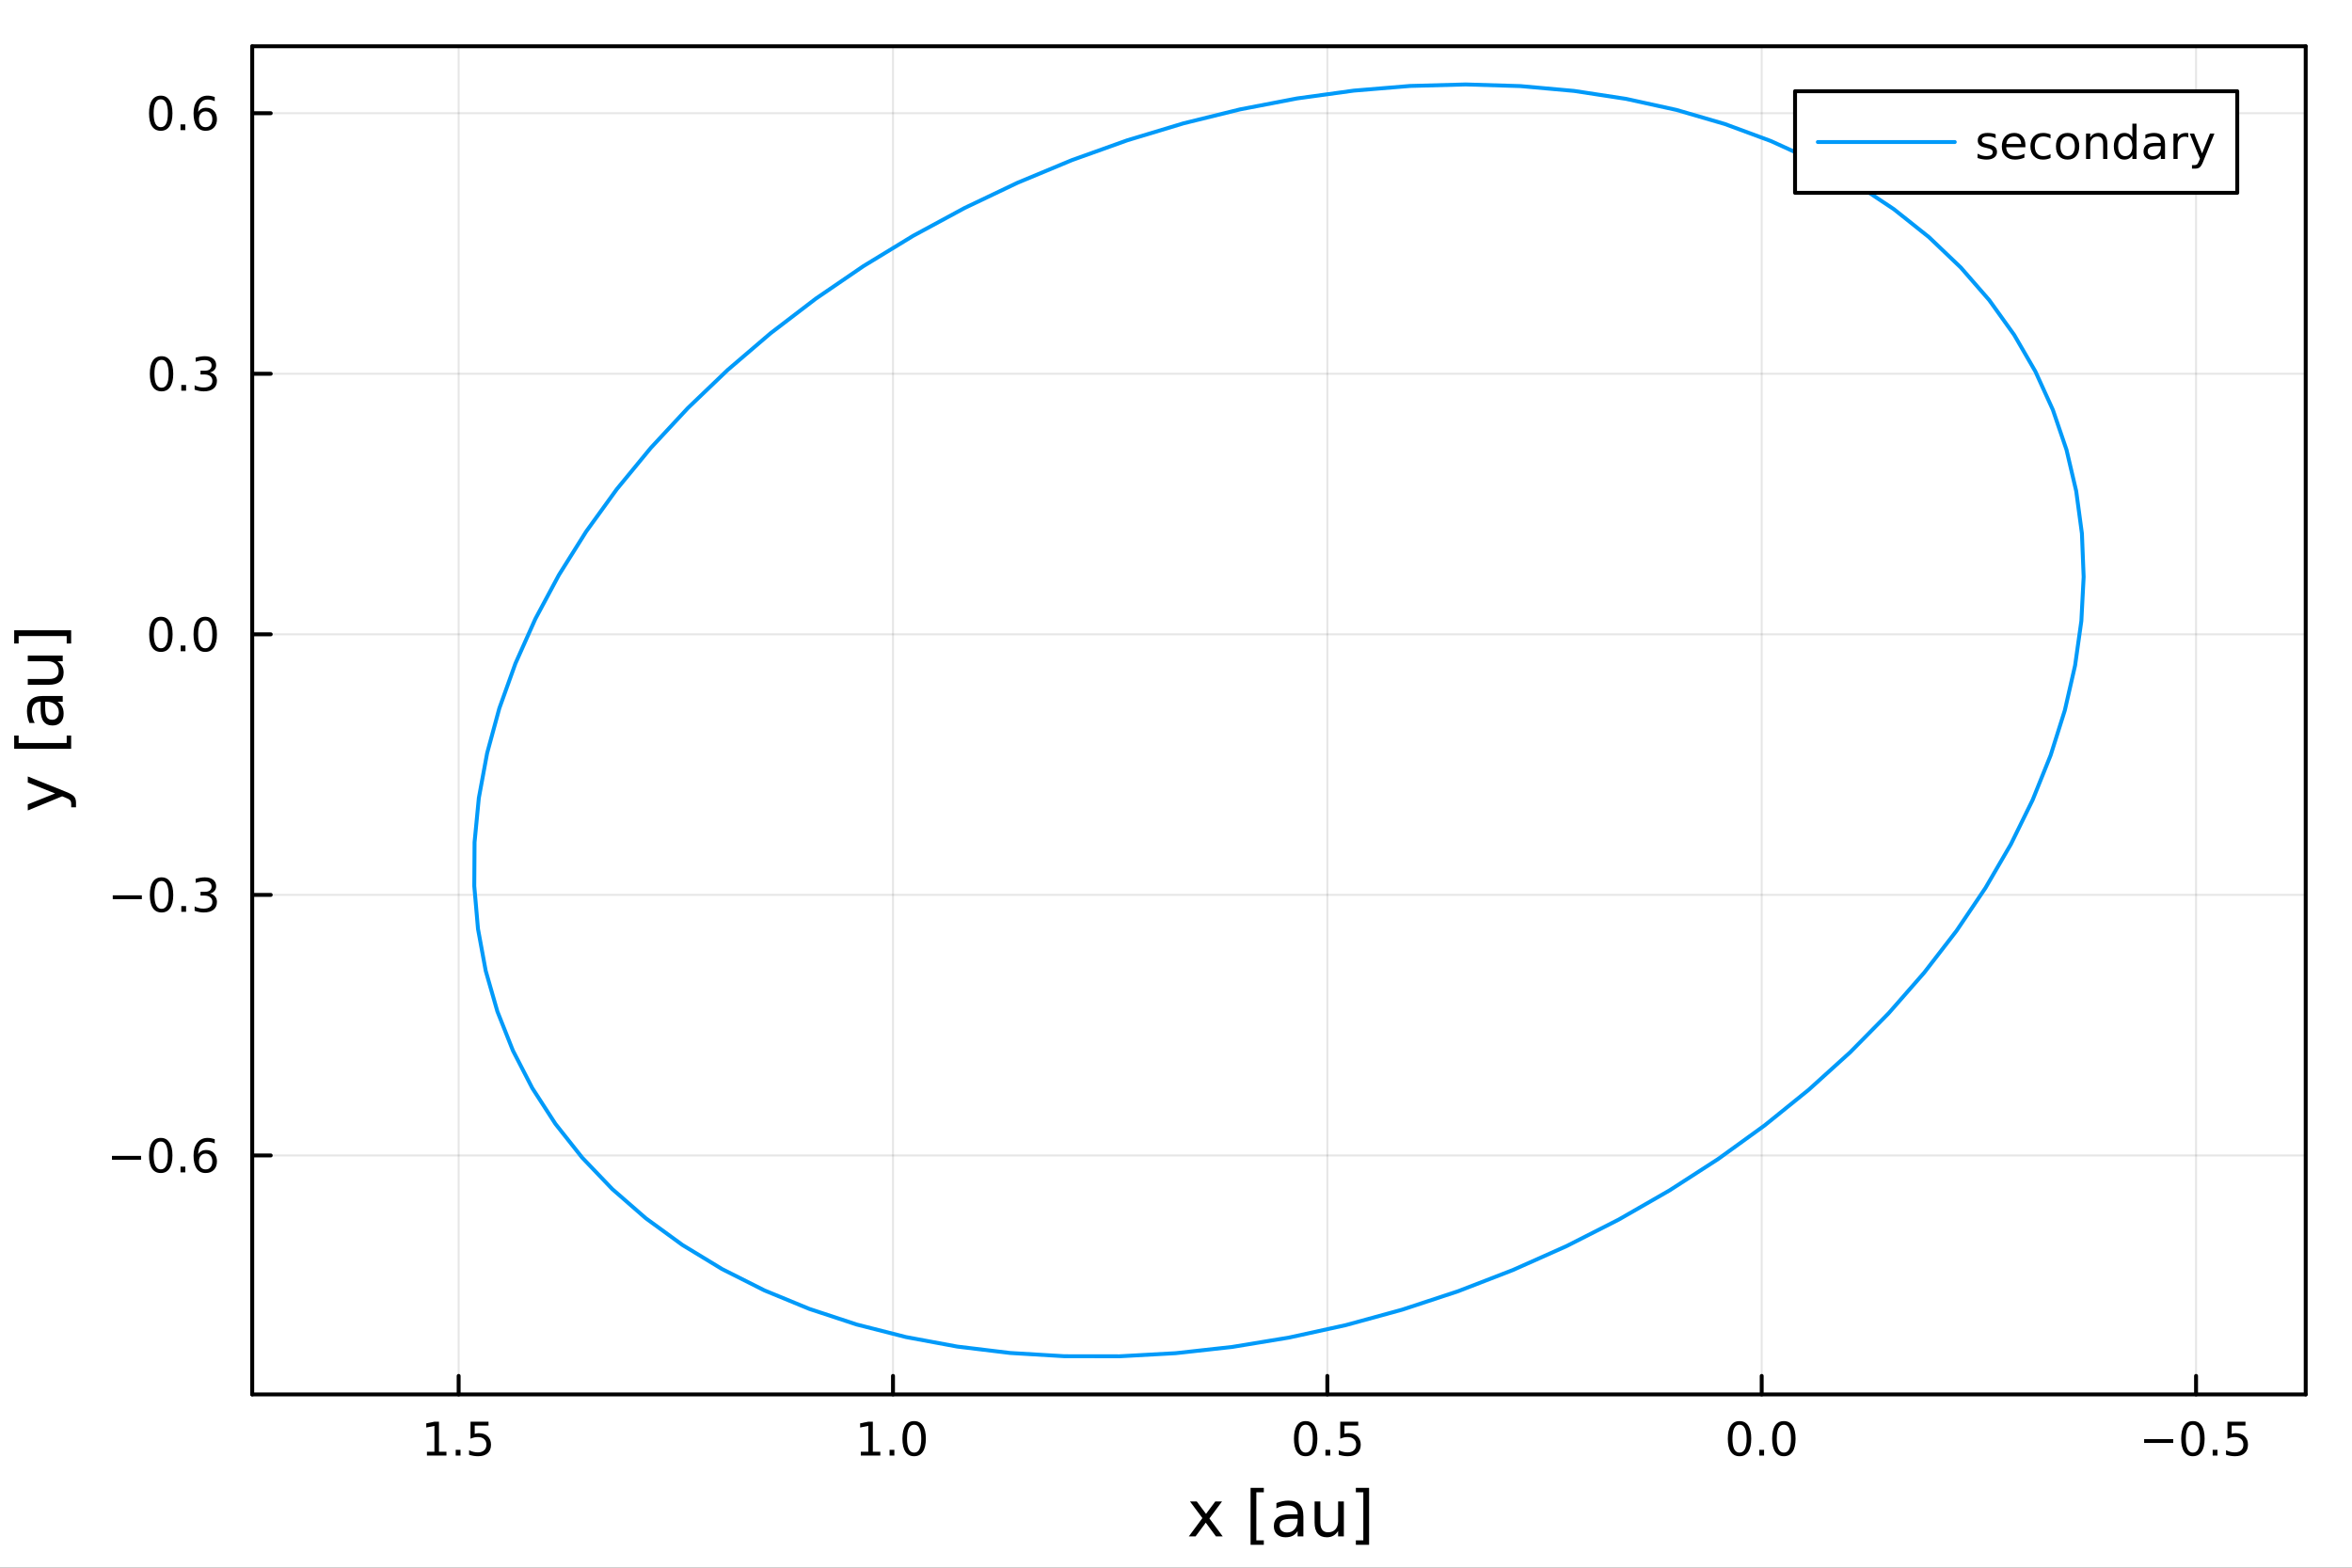 <?xml version="1.0" encoding="utf-8"?>
<svg xmlns="http://www.w3.org/2000/svg" xmlns:xlink="http://www.w3.org/1999/xlink" width="600" height="400" viewBox="0 0 2400 1600">
<rect x="0" y="0" width="2400" height="1600" fill="#333333" stroke="none"/>
<defs>
  <clipPath id="clip290">
    <rect x="0" y="0" width="2400" height="1600"/>
  </clipPath>
</defs>
<path clip-path="url(#clip290)" d="M0 1600 L2400 1600 L2400 0 L0 0  Z" fill="#ffffff" fill-rule="evenodd" fill-opacity="1"/>
<defs>
  <clipPath id="clip291">
    <rect x="480" y="0" width="1681" height="1600"/>
  </clipPath>
</defs>
<path clip-path="url(#clip290)" d="M257.366 1423.18 L2352.76 1423.18 L2352.76 47.244 L257.366 47.244  Z" fill="#ffffff" fill-rule="evenodd" fill-opacity="1"/>
<defs>
  <clipPath id="clip292">
    <rect x="257" y="47" width="2096" height="1377"/>
  </clipPath>
</defs>
<polyline clip-path="url(#clip292)" style="stroke:#000000; stroke-linecap:round; stroke-linejoin:round; stroke-width:2; stroke-opacity:0.1; fill:none" points="2240.87,1423.18 2240.87,47.244 "/>
<polyline clip-path="url(#clip292)" style="stroke:#000000; stroke-linecap:round; stroke-linejoin:round; stroke-width:2; stroke-opacity:0.1; fill:none" points="1797.65,1423.18 1797.65,47.244 "/>
<polyline clip-path="url(#clip292)" style="stroke:#000000; stroke-linecap:round; stroke-linejoin:round; stroke-width:2; stroke-opacity:0.1; fill:none" points="1354.44,1423.18 1354.44,47.244 "/>
<polyline clip-path="url(#clip292)" style="stroke:#000000; stroke-linecap:round; stroke-linejoin:round; stroke-width:2; stroke-opacity:0.1; fill:none" points="911.221,1423.18 911.221,47.244 "/>
<polyline clip-path="url(#clip292)" style="stroke:#000000; stroke-linecap:round; stroke-linejoin:round; stroke-width:2; stroke-opacity:0.1; fill:none" points="468.005,1423.18 468.005,47.244 "/>
<polyline clip-path="url(#clip290)" style="stroke:#000000; stroke-linecap:round; stroke-linejoin:round; stroke-width:4; stroke-opacity:1; fill:none" points="2352.76,1423.18 257.366,1423.18 "/>
<polyline clip-path="url(#clip290)" style="stroke:#000000; stroke-linecap:round; stroke-linejoin:round; stroke-width:4; stroke-opacity:1; fill:none" points="2352.76,47.244 257.366,47.244 "/>
<polyline clip-path="url(#clip290)" style="stroke:#000000; stroke-linecap:round; stroke-linejoin:round; stroke-width:4; stroke-opacity:1; fill:none" points="2240.87,1423.18 2240.87,1404.28 "/>
<polyline clip-path="url(#clip290)" style="stroke:#000000; stroke-linecap:round; stroke-linejoin:round; stroke-width:4; stroke-opacity:1; fill:none" points="1797.65,1423.18 1797.65,1404.28 "/>
<polyline clip-path="url(#clip290)" style="stroke:#000000; stroke-linecap:round; stroke-linejoin:round; stroke-width:4; stroke-opacity:1; fill:none" points="1354.44,1423.18 1354.44,1404.28 "/>
<polyline clip-path="url(#clip290)" style="stroke:#000000; stroke-linecap:round; stroke-linejoin:round; stroke-width:4; stroke-opacity:1; fill:none" points="911.221,1423.18 911.221,1404.28 "/>
<polyline clip-path="url(#clip290)" style="stroke:#000000; stroke-linecap:round; stroke-linejoin:round; stroke-width:4; stroke-opacity:1; fill:none" points="468.005,1423.18 468.005,1404.28 "/>
<path clip-path="url(#clip290)" d="M2187.9 1468.75 L2217.57 1468.75 L2217.57 1472.69 L2187.9 1472.69 L2187.9 1468.75 Z" fill="#000000" fill-rule="nonzero" fill-opacity="1" /><path clip-path="url(#clip290)" d="M2237.66 1454.1 Q2234.05 1454.1 2232.23 1457.66 Q2230.42 1461.2 2230.42 1468.33 Q2230.42 1475.44 2232.23 1479.01 Q2234.05 1482.55 2237.66 1482.55 Q2241.3 1482.55 2243.1 1479.01 Q2244.93 1475.44 2244.93 1468.33 Q2244.93 1461.2 2243.1 1457.66 Q2241.3 1454.1 2237.66 1454.1 M2237.66 1450.39 Q2243.48 1450.39 2246.53 1455 Q2249.61 1459.58 2249.61 1468.33 Q2249.61 1477.06 2246.53 1481.67 Q2243.48 1486.25 2237.66 1486.25 Q2231.85 1486.25 2228.78 1481.67 Q2225.72 1477.06 2225.72 1468.33 Q2225.72 1459.58 2228.78 1455 Q2231.85 1450.39 2237.66 1450.39 Z" fill="#000000" fill-rule="nonzero" fill-opacity="1" /><path clip-path="url(#clip290)" d="M2257.83 1479.7 L2262.71 1479.7 L2262.71 1485.58 L2257.83 1485.58 L2257.83 1479.7 Z" fill="#000000" fill-rule="nonzero" fill-opacity="1" /><path clip-path="url(#clip290)" d="M2272.94 1451.02 L2291.3 1451.02 L2291.3 1454.96 L2277.22 1454.96 L2277.22 1463.43 Q2278.24 1463.08 2279.26 1462.92 Q2280.28 1462.73 2281.3 1462.73 Q2287.09 1462.73 2290.47 1465.9 Q2293.85 1469.08 2293.85 1474.49 Q2293.85 1480.07 2290.37 1483.17 Q2286.9 1486.25 2280.58 1486.25 Q2278.41 1486.25 2276.14 1485.88 Q2273.89 1485.51 2271.48 1484.77 L2271.48 1480.07 Q2273.57 1481.2 2275.79 1481.76 Q2278.01 1482.32 2280.49 1482.32 Q2284.49 1482.32 2286.83 1480.21 Q2289.17 1478.1 2289.17 1474.49 Q2289.17 1470.88 2286.83 1468.77 Q2284.49 1466.67 2280.49 1466.67 Q2278.61 1466.67 2276.74 1467.08 Q2274.89 1467.5 2272.94 1468.38 L2272.94 1451.02 Z" fill="#000000" fill-rule="nonzero" fill-opacity="1" /><path clip-path="url(#clip290)" d="M1775.04 1454.1 Q1771.43 1454.1 1769.6 1457.66 Q1767.79 1461.2 1767.79 1468.33 Q1767.79 1475.44 1769.6 1479.01 Q1771.43 1482.55 1775.04 1482.55 Q1778.67 1482.55 1780.48 1479.01 Q1782.31 1475.44 1782.31 1468.33 Q1782.31 1461.2 1780.48 1457.66 Q1778.67 1454.1 1775.04 1454.1 M1775.04 1450.39 Q1780.85 1450.39 1783.9 1455 Q1786.98 1459.58 1786.98 1468.33 Q1786.98 1477.06 1783.9 1481.67 Q1780.85 1486.25 1775.04 1486.25 Q1769.23 1486.25 1766.15 1481.67 Q1763.09 1477.06 1763.09 1468.33 Q1763.09 1459.58 1766.15 1455 Q1769.23 1450.39 1775.04 1450.39 Z" fill="#000000" fill-rule="nonzero" fill-opacity="1" /><path clip-path="url(#clip290)" d="M1795.2 1479.7 L1800.08 1479.7 L1800.08 1485.58 L1795.2 1485.58 L1795.2 1479.7 Z" fill="#000000" fill-rule="nonzero" fill-opacity="1" /><path clip-path="url(#clip290)" d="M1820.27 1454.1 Q1816.66 1454.1 1814.83 1457.66 Q1813.02 1461.2 1813.02 1468.33 Q1813.02 1475.44 1814.83 1479.01 Q1816.66 1482.55 1820.27 1482.55 Q1823.9 1482.55 1825.71 1479.01 Q1827.54 1475.44 1827.54 1468.33 Q1827.54 1461.2 1825.71 1457.66 Q1823.9 1454.1 1820.27 1454.1 M1820.27 1450.39 Q1826.08 1450.39 1829.14 1455 Q1832.21 1459.58 1832.21 1468.33 Q1832.21 1477.06 1829.14 1481.67 Q1826.08 1486.25 1820.27 1486.25 Q1814.46 1486.25 1811.38 1481.67 Q1808.33 1477.06 1808.33 1468.33 Q1808.33 1459.58 1811.38 1455 Q1814.46 1450.39 1820.27 1450.39 Z" fill="#000000" fill-rule="nonzero" fill-opacity="1" /><path clip-path="url(#clip290)" d="M1332.32 1454.1 Q1328.71 1454.1 1326.88 1457.66 Q1325.07 1461.2 1325.07 1468.33 Q1325.07 1475.44 1326.88 1479.01 Q1328.71 1482.55 1332.32 1482.55 Q1335.95 1482.55 1337.76 1479.01 Q1339.59 1475.44 1339.59 1468.33 Q1339.59 1461.2 1337.76 1457.66 Q1335.95 1454.1 1332.32 1454.1 M1332.32 1450.39 Q1338.13 1450.39 1341.19 1455 Q1344.26 1459.58 1344.26 1468.33 Q1344.26 1477.06 1341.19 1481.67 Q1338.13 1486.25 1332.32 1486.25 Q1326.51 1486.25 1323.43 1481.67 Q1320.38 1477.06 1320.38 1468.33 Q1320.38 1459.58 1323.43 1455 Q1326.51 1450.39 1332.32 1450.39 Z" fill="#000000" fill-rule="nonzero" fill-opacity="1" /><path clip-path="url(#clip290)" d="M1352.48 1479.7 L1357.37 1479.7 L1357.37 1485.58 L1352.48 1485.58 L1352.48 1479.7 Z" fill="#000000" fill-rule="nonzero" fill-opacity="1" /><path clip-path="url(#clip290)" d="M1367.6 1451.02 L1385.95 1451.02 L1385.95 1454.96 L1371.88 1454.96 L1371.88 1463.43 Q1372.9 1463.08 1373.92 1462.92 Q1374.94 1462.73 1375.95 1462.73 Q1381.74 1462.73 1385.12 1465.9 Q1388.5 1469.08 1388.5 1474.49 Q1388.5 1480.07 1385.03 1483.17 Q1381.56 1486.25 1375.24 1486.25 Q1373.06 1486.25 1370.79 1485.88 Q1368.55 1485.51 1366.14 1484.77 L1366.14 1480.07 Q1368.22 1481.2 1370.44 1481.76 Q1372.67 1482.32 1375.14 1482.32 Q1379.15 1482.32 1381.49 1480.21 Q1383.82 1478.1 1383.82 1474.49 Q1383.82 1470.88 1381.49 1468.77 Q1379.15 1466.67 1375.14 1466.67 Q1373.27 1466.67 1371.39 1467.08 Q1369.54 1467.5 1367.6 1468.38 L1367.6 1451.02 Z" fill="#000000" fill-rule="nonzero" fill-opacity="1" /><path clip-path="url(#clip290)" d="M878.374 1481.64 L886.013 1481.64 L886.013 1455.28 L877.703 1456.95 L877.703 1452.69 L885.967 1451.02 L890.643 1451.02 L890.643 1481.64 L898.282 1481.64 L898.282 1485.58 L878.374 1485.58 L878.374 1481.64 Z" fill="#000000" fill-rule="nonzero" fill-opacity="1" /><path clip-path="url(#clip290)" d="M907.726 1479.7 L912.61 1479.7 L912.61 1485.58 L907.726 1485.58 L907.726 1479.7 Z" fill="#000000" fill-rule="nonzero" fill-opacity="1" /><path clip-path="url(#clip290)" d="M932.795 1454.1 Q929.184 1454.1 927.356 1457.66 Q925.55 1461.2 925.55 1468.33 Q925.55 1475.44 927.356 1479.01 Q929.184 1482.55 932.795 1482.55 Q936.43 1482.55 938.235 1479.01 Q940.064 1475.44 940.064 1468.33 Q940.064 1461.2 938.235 1457.66 Q936.43 1454.1 932.795 1454.1 M932.795 1450.39 Q938.605 1450.39 941.661 1455 Q944.74 1459.58 944.74 1468.33 Q944.74 1477.06 941.661 1481.67 Q938.605 1486.25 932.795 1486.25 Q926.985 1486.25 923.906 1481.67 Q920.851 1477.06 920.851 1468.33 Q920.851 1459.58 923.906 1455 Q926.985 1450.39 932.795 1450.39 Z" fill="#000000" fill-rule="nonzero" fill-opacity="1" /><path clip-path="url(#clip290)" d="M435.656 1481.64 L443.294 1481.64 L443.294 1455.28 L434.984 1456.95 L434.984 1452.69 L443.248 1451.02 L447.924 1451.02 L447.924 1481.64 L455.563 1481.64 L455.563 1485.58 L435.656 1485.58 L435.656 1481.64 Z" fill="#000000" fill-rule="nonzero" fill-opacity="1" /><path clip-path="url(#clip290)" d="M465.007 1479.7 L469.891 1479.7 L469.891 1485.58 L465.007 1485.58 L465.007 1479.7 Z" fill="#000000" fill-rule="nonzero" fill-opacity="1" /><path clip-path="url(#clip290)" d="M480.123 1451.02 L498.479 1451.02 L498.479 1454.96 L484.405 1454.96 L484.405 1463.43 Q485.424 1463.08 486.442 1462.92 Q487.461 1462.73 488.479 1462.73 Q494.266 1462.73 497.646 1465.9 Q501.026 1469.08 501.026 1474.49 Q501.026 1480.07 497.553 1483.17 Q494.081 1486.25 487.762 1486.25 Q485.586 1486.25 483.317 1485.88 Q481.072 1485.51 478.665 1484.77 L478.665 1480.07 Q480.748 1481.2 482.97 1481.76 Q485.192 1482.32 487.669 1482.32 Q491.674 1482.32 494.012 1480.21 Q496.35 1478.1 496.35 1474.49 Q496.35 1470.88 494.012 1468.77 Q491.674 1466.67 487.669 1466.67 Q485.794 1466.67 483.919 1467.08 Q482.067 1467.5 480.123 1468.38 L480.123 1451.02 Z" fill="#000000" fill-rule="nonzero" fill-opacity="1" /><path clip-path="url(#clip290)" d="M1246.99 1532.4 L1234.1 1549.74 L1247.66 1568.04 L1240.75 1568.04 L1230.38 1554.04 L1220 1568.04 L1213.09 1568.04 L1226.94 1549.39 L1214.27 1532.4 L1221.18 1532.4 L1230.63 1545.1 L1240.08 1532.4 L1246.99 1532.4 Z" fill="#000000" fill-rule="nonzero" fill-opacity="1" /><path clip-path="url(#clip290)" d="M1276.11 1518.52 L1289.61 1518.52 L1289.61 1523.07 L1281.97 1523.07 L1281.97 1572.09 L1289.61 1572.09 L1289.61 1576.64 L1276.11 1576.64 L1276.11 1518.52 Z" fill="#000000" fill-rule="nonzero" fill-opacity="1" /><path clip-path="url(#clip290)" d="M1318.29 1550.12 Q1311.19 1550.12 1308.45 1551.75 Q1305.71 1553.37 1305.71 1557.29 Q1305.71 1560.4 1307.75 1562.25 Q1309.82 1564.07 1313.35 1564.07 Q1318.22 1564.07 1321.15 1560.63 Q1324.11 1557.16 1324.11 1551.43 L1324.11 1550.12 L1318.29 1550.12 M1329.97 1547.71 L1329.97 1568.04 L1324.11 1568.04 L1324.11 1562.63 Q1322.11 1565.88 1319.11 1567.44 Q1316.12 1568.97 1311.79 1568.97 Q1306.32 1568.97 1303.07 1565.91 Q1299.86 1562.82 1299.86 1557.67 Q1299.86 1551.65 1303.87 1548.6 Q1307.91 1545.54 1315.9 1545.54 L1324.11 1545.54 L1324.11 1544.97 Q1324.11 1540.93 1321.44 1538.73 Q1318.79 1536.5 1313.99 1536.5 Q1310.93 1536.5 1308.04 1537.23 Q1305.14 1537.97 1302.47 1539.43 L1302.47 1534.02 Q1305.68 1532.78 1308.71 1532.17 Q1311.73 1531.54 1314.59 1531.54 Q1322.33 1531.54 1326.15 1535.55 Q1329.97 1539.56 1329.97 1547.71 Z" fill="#000000" fill-rule="nonzero" fill-opacity="1" /><path clip-path="url(#clip290)" d="M1341.43 1553.98 L1341.43 1532.4 L1347.28 1532.4 L1347.28 1553.75 Q1347.28 1558.81 1349.25 1561.36 Q1351.23 1563.87 1355.18 1563.87 Q1359.92 1563.87 1362.65 1560.85 Q1365.42 1557.83 1365.42 1552.61 L1365.42 1532.4 L1371.28 1532.4 L1371.28 1568.04 L1365.42 1568.04 L1365.42 1562.57 Q1363.29 1565.82 1360.46 1567.41 Q1357.66 1568.97 1353.93 1568.97 Q1347.79 1568.97 1344.61 1565.15 Q1341.43 1561.33 1341.43 1553.98 M1356.16 1531.54 L1356.16 1531.54 Z" fill="#000000" fill-rule="nonzero" fill-opacity="1" /><path clip-path="url(#clip290)" d="M1397.03 1518.52 L1397.03 1576.64 L1383.53 1576.64 L1383.53 1572.09 L1391.14 1572.09 L1391.14 1523.07 L1383.53 1523.07 L1383.53 1518.52 L1397.03 1518.52 Z" fill="#000000" fill-rule="nonzero" fill-opacity="1" /><polyline clip-path="url(#clip292)" style="stroke:#000000; stroke-linecap:round; stroke-linejoin:round; stroke-width:2; stroke-opacity:0.1; fill:none" points="2352.76,1179.26 257.366,1179.26 "/>
<polyline clip-path="url(#clip292)" style="stroke:#000000; stroke-linecap:round; stroke-linejoin:round; stroke-width:2; stroke-opacity:0.1; fill:none" points="2352.76,913.33 257.366,913.33 "/>
<polyline clip-path="url(#clip292)" style="stroke:#000000; stroke-linecap:round; stroke-linejoin:round; stroke-width:2; stroke-opacity:0.1; fill:none" points="2352.76,647.401 257.366,647.401 "/>
<polyline clip-path="url(#clip292)" style="stroke:#000000; stroke-linecap:round; stroke-linejoin:round; stroke-width:2; stroke-opacity:0.1; fill:none" points="2352.76,381.471 257.366,381.471 "/>
<polyline clip-path="url(#clip292)" style="stroke:#000000; stroke-linecap:round; stroke-linejoin:round; stroke-width:2; stroke-opacity:0.1; fill:none" points="2352.76,115.541 257.366,115.541 "/>
<polyline clip-path="url(#clip290)" style="stroke:#000000; stroke-linecap:round; stroke-linejoin:round; stroke-width:4; stroke-opacity:1; fill:none" points="257.366,1423.18 257.366,47.244 "/>
<polyline clip-path="url(#clip290)" style="stroke:#000000; stroke-linecap:round; stroke-linejoin:round; stroke-width:4; stroke-opacity:1; fill:none" points="2352.76,1423.18 2352.76,47.244 "/>
<polyline clip-path="url(#clip290)" style="stroke:#000000; stroke-linecap:round; stroke-linejoin:round; stroke-width:4; stroke-opacity:1; fill:none" points="257.366,1179.26 276.264,1179.26 "/>
<polyline clip-path="url(#clip290)" style="stroke:#000000; stroke-linecap:round; stroke-linejoin:round; stroke-width:4; stroke-opacity:1; fill:none" points="257.366,913.33 276.264,913.33 "/>
<polyline clip-path="url(#clip290)" style="stroke:#000000; stroke-linecap:round; stroke-linejoin:round; stroke-width:4; stroke-opacity:1; fill:none" points="257.366,647.401 276.264,647.401 "/>
<polyline clip-path="url(#clip290)" style="stroke:#000000; stroke-linecap:round; stroke-linejoin:round; stroke-width:4; stroke-opacity:1; fill:none" points="257.366,381.471 276.264,381.471 "/>
<polyline clip-path="url(#clip290)" style="stroke:#000000; stroke-linecap:round; stroke-linejoin:round; stroke-width:4; stroke-opacity:1; fill:none" points="257.366,115.541 276.264,115.541 "/>
<path clip-path="url(#clip290)" d="M114.26 1179.71 L143.936 1179.71 L143.936 1183.65 L114.26 1183.65 L114.26 1179.71 Z" fill="#000000" fill-rule="nonzero" fill-opacity="1" /><path clip-path="url(#clip290)" d="M164.028 1165.06 Q160.417 1165.06 158.589 1168.62 Q156.783 1172.17 156.783 1179.3 Q156.783 1186.4 158.589 1189.97 Q160.417 1193.51 164.028 1193.51 Q167.663 1193.51 169.468 1189.97 Q171.297 1186.4 171.297 1179.3 Q171.297 1172.17 169.468 1168.62 Q167.663 1165.06 164.028 1165.06 M164.028 1161.36 Q169.839 1161.36 172.894 1165.96 Q175.973 1170.55 175.973 1179.3 Q175.973 1188.02 172.894 1192.63 Q169.839 1197.21 164.028 1197.21 Q158.218 1197.21 155.14 1192.63 Q152.084 1188.02 152.084 1179.3 Q152.084 1170.55 155.14 1165.96 Q158.218 1161.36 164.028 1161.36 Z" fill="#000000" fill-rule="nonzero" fill-opacity="1" /><path clip-path="url(#clip290)" d="M184.19 1190.66 L189.075 1190.66 L189.075 1196.54 L184.19 1196.54 L184.19 1190.66 Z" fill="#000000" fill-rule="nonzero" fill-opacity="1" /><path clip-path="url(#clip290)" d="M209.838 1177.4 Q206.69 1177.4 204.838 1179.55 Q203.01 1181.7 203.01 1185.45 Q203.01 1189.18 204.838 1191.36 Q206.69 1193.51 209.838 1193.51 Q212.986 1193.51 214.815 1191.36 Q216.667 1189.18 216.667 1185.45 Q216.667 1181.7 214.815 1179.55 Q212.986 1177.4 209.838 1177.4 M219.121 1162.74 L219.121 1167 Q217.361 1166.17 215.556 1165.73 Q213.774 1165.29 212.014 1165.29 Q207.385 1165.29 204.931 1168.42 Q202.5 1171.54 202.153 1177.86 Q203.519 1175.85 205.579 1174.78 Q207.639 1173.69 210.116 1173.69 Q215.324 1173.69 218.334 1176.86 Q221.366 1180.01 221.366 1185.45 Q221.366 1190.78 218.218 1193.99 Q215.07 1197.21 209.838 1197.21 Q203.843 1197.21 200.672 1192.63 Q197.5 1188.02 197.5 1179.3 Q197.5 1171.1 201.389 1166.24 Q205.278 1161.36 211.829 1161.36 Q213.588 1161.36 215.371 1161.7 Q217.176 1162.05 219.121 1162.74 Z" fill="#000000" fill-rule="nonzero" fill-opacity="1" /><path clip-path="url(#clip290)" d="M115.07 913.782 L144.746 913.782 L144.746 917.717 L115.07 917.717 L115.07 913.782 Z" fill="#000000" fill-rule="nonzero" fill-opacity="1" /><path clip-path="url(#clip290)" d="M164.839 899.129 Q161.227 899.129 159.399 902.694 Q157.593 906.236 157.593 913.365 Q157.593 920.472 159.399 924.036 Q161.227 927.578 164.839 927.578 Q168.473 927.578 170.278 924.036 Q172.107 920.472 172.107 913.365 Q172.107 906.236 170.278 902.694 Q168.473 899.129 164.839 899.129 M164.839 895.425 Q170.649 895.425 173.704 900.032 Q176.783 904.615 176.783 913.365 Q176.783 922.092 173.704 926.698 Q170.649 931.282 164.839 931.282 Q159.028 931.282 155.95 926.698 Q152.894 922.092 152.894 913.365 Q152.894 904.615 155.95 900.032 Q159.028 895.425 164.839 895.425 Z" fill="#000000" fill-rule="nonzero" fill-opacity="1" /><path clip-path="url(#clip290)" d="M185.001 924.731 L189.885 924.731 L189.885 930.61 L185.001 930.61 L185.001 924.731 Z" fill="#000000" fill-rule="nonzero" fill-opacity="1" /><path clip-path="url(#clip290)" d="M214.236 911.976 Q217.593 912.694 219.468 914.962 Q221.366 917.231 221.366 920.564 Q221.366 925.68 217.848 928.481 Q214.329 931.282 207.848 931.282 Q205.672 931.282 203.357 930.842 Q201.065 930.425 198.612 929.569 L198.612 925.055 Q200.556 926.189 202.871 926.768 Q205.186 927.347 207.709 927.347 Q212.107 927.347 214.399 925.611 Q216.713 923.874 216.713 920.564 Q216.713 917.509 214.561 915.796 Q212.431 914.06 208.612 914.06 L204.584 914.06 L204.584 910.217 L208.797 910.217 Q212.246 910.217 214.074 908.851 Q215.903 907.462 215.903 904.87 Q215.903 902.208 214.005 900.796 Q212.13 899.361 208.612 899.361 Q206.69 899.361 204.491 899.777 Q202.292 900.194 199.653 901.074 L199.653 896.907 Q202.315 896.166 204.63 895.796 Q206.968 895.425 209.028 895.425 Q214.352 895.425 217.454 897.856 Q220.556 900.263 220.556 904.384 Q220.556 907.254 218.912 909.245 Q217.269 911.212 214.236 911.976 Z" fill="#000000" fill-rule="nonzero" fill-opacity="1" /><path clip-path="url(#clip290)" d="M164.19 633.199 Q160.579 633.199 158.751 636.764 Q156.945 640.306 156.945 647.435 Q156.945 654.542 158.751 658.107 Q160.579 661.648 164.19 661.648 Q167.825 661.648 169.63 658.107 Q171.459 654.542 171.459 647.435 Q171.459 640.306 169.63 636.764 Q167.825 633.199 164.19 633.199 M164.19 629.496 Q170.001 629.496 173.056 634.102 Q176.135 638.685 176.135 647.435 Q176.135 656.162 173.056 660.769 Q170.001 665.352 164.19 665.352 Q158.38 665.352 155.302 660.769 Q152.246 656.162 152.246 647.435 Q152.246 638.685 155.302 634.102 Q158.38 629.496 164.19 629.496 Z" fill="#000000" fill-rule="nonzero" fill-opacity="1" /><path clip-path="url(#clip290)" d="M184.352 658.801 L189.237 658.801 L189.237 664.681 L184.352 664.681 L184.352 658.801 Z" fill="#000000" fill-rule="nonzero" fill-opacity="1" /><path clip-path="url(#clip290)" d="M209.422 633.199 Q205.811 633.199 203.982 636.764 Q202.176 640.306 202.176 647.435 Q202.176 654.542 203.982 658.107 Q205.811 661.648 209.422 661.648 Q213.056 661.648 214.861 658.107 Q216.69 654.542 216.69 647.435 Q216.69 640.306 214.861 636.764 Q213.056 633.199 209.422 633.199 M209.422 629.496 Q215.232 629.496 218.287 634.102 Q221.366 638.685 221.366 647.435 Q221.366 656.162 218.287 660.769 Q215.232 665.352 209.422 665.352 Q203.612 665.352 200.533 660.769 Q197.477 656.162 197.477 647.435 Q197.477 638.685 200.533 634.102 Q203.612 629.496 209.422 629.496 Z" fill="#000000" fill-rule="nonzero" fill-opacity="1" /><path clip-path="url(#clip290)" d="M164.839 367.269 Q161.227 367.269 159.399 370.834 Q157.593 374.376 157.593 381.505 Q157.593 388.612 159.399 392.177 Q161.227 395.718 164.839 395.718 Q168.473 395.718 170.278 392.177 Q172.107 388.612 172.107 381.505 Q172.107 374.376 170.278 370.834 Q168.473 367.269 164.839 367.269 M164.839 363.566 Q170.649 363.566 173.704 368.172 Q176.783 372.755 176.783 381.505 Q176.783 390.232 173.704 394.839 Q170.649 399.422 164.839 399.422 Q159.028 399.422 155.95 394.839 Q152.894 390.232 152.894 381.505 Q152.894 372.755 155.95 368.172 Q159.028 363.566 164.839 363.566 Z" fill="#000000" fill-rule="nonzero" fill-opacity="1" /><path clip-path="url(#clip290)" d="M185.001 392.871 L189.885 392.871 L189.885 398.751 L185.001 398.751 L185.001 392.871 Z" fill="#000000" fill-rule="nonzero" fill-opacity="1" /><path clip-path="url(#clip290)" d="M214.236 380.117 Q217.593 380.834 219.468 383.103 Q221.366 385.371 221.366 388.704 Q221.366 393.82 217.848 396.621 Q214.329 399.422 207.848 399.422 Q205.672 399.422 203.357 398.982 Q201.065 398.565 198.612 397.709 L198.612 393.195 Q200.556 394.329 202.871 394.908 Q205.186 395.487 207.709 395.487 Q212.107 395.487 214.399 393.751 Q216.713 392.015 216.713 388.704 Q216.713 385.649 214.561 383.936 Q212.431 382.2 208.612 382.2 L204.584 382.2 L204.584 378.357 L208.797 378.357 Q212.246 378.357 214.074 376.992 Q215.903 375.603 215.903 373.01 Q215.903 370.348 214.005 368.936 Q212.13 367.501 208.612 367.501 Q206.69 367.501 204.491 367.917 Q202.292 368.334 199.653 369.214 L199.653 365.047 Q202.315 364.306 204.63 363.936 Q206.968 363.566 209.028 363.566 Q214.352 363.566 217.454 365.996 Q220.556 368.404 220.556 372.524 Q220.556 375.394 218.912 377.385 Q217.269 379.353 214.236 380.117 Z" fill="#000000" fill-rule="nonzero" fill-opacity="1" /><path clip-path="url(#clip290)" d="M164.028 101.339 Q160.417 101.339 158.589 104.904 Q156.783 108.446 156.783 115.575 Q156.783 122.682 158.589 126.247 Q160.417 129.788 164.028 129.788 Q167.663 129.788 169.468 126.247 Q171.297 122.682 171.297 115.575 Q171.297 108.446 169.468 104.904 Q167.663 101.339 164.028 101.339 M164.028 97.636 Q169.839 97.636 172.894 102.242 Q175.973 106.826 175.973 115.575 Q175.973 124.302 172.894 128.909 Q169.839 133.492 164.028 133.492 Q158.218 133.492 155.14 128.909 Q152.084 124.302 152.084 115.575 Q152.084 106.826 155.14 102.242 Q158.218 97.636 164.028 97.636 Z" fill="#000000" fill-rule="nonzero" fill-opacity="1" /><path clip-path="url(#clip290)" d="M184.19 126.941 L189.075 126.941 L189.075 132.821 L184.19 132.821 L184.19 126.941 Z" fill="#000000" fill-rule="nonzero" fill-opacity="1" /><path clip-path="url(#clip290)" d="M209.838 113.677 Q206.69 113.677 204.838 115.83 Q203.01 117.983 203.01 121.733 Q203.01 125.46 204.838 127.636 Q206.69 129.788 209.838 129.788 Q212.986 129.788 214.815 127.636 Q216.667 125.46 216.667 121.733 Q216.667 117.983 214.815 115.83 Q212.986 113.677 209.838 113.677 M219.121 99.025 L219.121 103.284 Q217.361 102.451 215.556 102.011 Q213.774 101.571 212.014 101.571 Q207.385 101.571 204.931 104.696 Q202.5 107.821 202.153 114.14 Q203.519 112.126 205.579 111.062 Q207.639 109.974 210.116 109.974 Q215.324 109.974 218.334 113.145 Q221.366 116.293 221.366 121.733 Q221.366 127.057 218.218 130.274 Q215.07 133.492 209.838 133.492 Q203.843 133.492 200.672 128.909 Q197.5 124.302 197.5 115.575 Q197.5 107.381 201.389 102.52 Q205.278 97.636 211.829 97.636 Q213.588 97.636 215.371 97.983 Q217.176 98.33 219.121 99.025 Z" fill="#000000" fill-rule="nonzero" fill-opacity="1" /><path clip-path="url(#clip290)" d="M67.314 808.115 Q73.68 810.598 75.622 812.953 Q77.563 815.308 77.563 819.255 L77.563 823.934 L72.662 823.934 L72.662 820.497 Q72.662 818.078 71.516 816.741 Q70.37 815.404 66.105 813.781 L63.431 812.73 L28.356 827.149 L28.356 820.942 L56.238 809.802 L28.356 798.662 L28.356 792.456 L67.314 808.115 Z" fill="#000000" fill-rule="nonzero" fill-opacity="1" /><path clip-path="url(#clip290)" d="M14.479 764.192 L14.479 750.697 L19.03 750.697 L19.03 758.335 L68.046 758.335 L68.046 750.697 L72.598 750.697 L72.598 764.192 L14.479 764.192 Z" fill="#000000" fill-rule="nonzero" fill-opacity="1" /><path clip-path="url(#clip290)" d="M46.085 722.019 Q46.085 729.117 47.708 731.854 Q49.331 734.591 53.246 734.591 Q56.365 734.591 58.211 732.554 Q60.026 730.485 60.026 726.952 Q60.026 722.083 56.588 719.154 Q53.119 716.194 47.39 716.194 L46.085 716.194 L46.085 722.019 M43.666 710.338 L64.004 710.338 L64.004 716.194 L58.593 716.194 Q61.84 718.2 63.399 721.191 Q64.927 724.183 64.927 728.512 Q64.927 733.987 61.872 737.233 Q58.784 740.448 53.628 740.448 Q47.612 740.448 44.557 736.437 Q41.501 732.395 41.501 724.406 L41.501 716.194 L40.928 716.194 Q36.886 716.194 34.69 718.868 Q32.462 721.51 32.462 726.316 Q32.462 729.371 33.194 732.268 Q33.926 735.164 35.39 737.838 L29.98 737.838 Q28.738 734.623 28.133 731.599 Q27.497 728.576 27.497 725.711 Q27.497 717.977 31.507 714.157 Q35.518 710.338 43.666 710.338 Z" fill="#000000" fill-rule="nonzero" fill-opacity="1" /><path clip-path="url(#clip290)" d="M49.936 698.88 L28.356 698.88 L28.356 693.023 L49.713 693.023 Q54.774 693.023 57.32 691.05 Q59.835 689.077 59.835 685.13 Q59.835 680.387 56.811 677.65 Q53.787 674.881 48.567 674.881 L28.356 674.881 L28.356 669.025 L64.004 669.025 L64.004 674.881 L58.53 674.881 Q61.776 677.013 63.368 679.846 Q64.927 682.647 64.927 686.371 Q64.927 692.514 61.108 695.697 Q57.288 698.88 49.936 698.88 M27.497 684.143 L27.497 684.143 Z" fill="#000000" fill-rule="nonzero" fill-opacity="1" /><path clip-path="url(#clip290)" d="M14.479 643.275 L72.598 643.275 L72.598 656.771 L68.046 656.771 L68.046 649.164 L19.03 649.164 L19.03 656.771 L14.479 656.771 L14.479 643.275 Z" fill="#000000" fill-rule="nonzero" fill-opacity="1" /><polyline clip-path="url(#clip292)" style="stroke:#009af9; stroke-linecap:round; stroke-linejoin:round; stroke-width:4; stroke-opacity:1; fill:none" points="2126.17,588.737 2124.41,544.491 2118.57,501.197 2108.68,459.069 2094.78,418.318 2076.94,379.147 2055.26,341.75 2029.84,306.315 2000.81,273.017 1968.31,242.023 1932.5,213.486 1893.57,187.55 1851.71,164.343 1807.12,143.982 1760.03,126.566 1710.67,112.184 1659.29,100.906 1606.15,92.79 1551.5,87.875 1495.63,86.186 1438.8,87.731 1381.31,92.503 1323.44,100.477 1265.47,111.615 1207.7,125.861 1150.42,143.143 1093.9,163.376 1038.44,186.458 984.3,212.275 931.76,240.699 881.079,271.587 832.509,304.786 786.293,340.13 742.66,377.443 701.828,416.539 664,457.224 629.365,499.295 598.096,542.542 570.348,586.75 546.259,631.698 525.949,677.163 509.52,722.919 497.054,768.736 488.612,814.387 484.236,859.645 483.949,904.284 487.752,948.081 495.626,990.819 507.531,1032.28 523.409,1072.27 543.18,1110.58 566.745,1147.02 593.988,1181.4 624.773,1213.57 658.946,1243.35 696.337,1270.61 736.759,1295.19 780.012,1316.99 825.88,1335.89 874.134,1351.8 924.534,1364.64 976.829,1374.34 1030.76,1380.86 1086.05,1384.17 1142.44,1384.24 1199.63,1381.08 1257.35,1374.7 1315.31,1365.14 1373.21,1352.44 1430.77,1336.67 1487.71,1317.9 1543.73,1296.22 1598.57,1271.76 1651.94,1244.62 1703.58,1214.95 1753.24,1182.88 1800.66,1148.59 1845.61,1112.24 1887.87,1074.01 1927.23,1034.1 1963.48,992.693 1996.45,950.007 2025.98,906.253 2051.92,861.647 2074.13,816.412 2092.51,770.773 2106.97,724.959 2117.43,679.196 2123.84,633.713 2126.17,588.737 "/>
<path clip-path="url(#clip290)" d="M1831.68 196.789 L2282.91 196.789 L2282.91 93.109 L1831.68 93.109  Z" fill="#ffffff" fill-rule="evenodd" fill-opacity="1"/>
<polyline clip-path="url(#clip290)" style="stroke:#000000; stroke-linecap:round; stroke-linejoin:round; stroke-width:4; stroke-opacity:1; fill:none" points="1831.68,196.789 2282.91,196.789 2282.91,93.109 1831.68,93.109 1831.68,196.789 "/>
<polyline clip-path="url(#clip290)" style="stroke:#009af9; stroke-linecap:round; stroke-linejoin:round; stroke-width:4; stroke-opacity:1; fill:none" points="1854.96,144.949 1994.66,144.949 "/>
<path clip-path="url(#clip290)" d="M2036.36 137.067 L2036.36 141.094 Q2034.56 140.169 2032.61 139.706 Q2030.67 139.243 2028.59 139.243 Q2025.42 139.243 2023.82 140.215 Q2022.24 141.187 2022.24 143.131 Q2022.24 144.613 2023.38 145.469 Q2024.51 146.303 2027.94 147.067 L2029.4 147.391 Q2033.93 148.363 2035.83 150.145 Q2037.75 151.905 2037.75 155.076 Q2037.75 158.687 2034.88 160.793 Q2032.04 162.9 2027.04 162.9 Q2024.95 162.9 2022.68 162.483 Q2020.44 162.09 2017.94 161.28 L2017.94 156.881 Q2020.3 158.108 2022.59 158.733 Q2024.88 159.335 2027.13 159.335 Q2030.14 159.335 2031.76 158.317 Q2033.38 157.275 2033.38 155.4 Q2033.38 153.664 2032.2 152.738 Q2031.04 151.812 2027.08 150.956 L2025.6 150.608 Q2021.64 149.775 2019.88 148.062 Q2018.12 146.326 2018.12 143.317 Q2018.12 139.659 2020.72 137.669 Q2023.31 135.678 2028.08 135.678 Q2030.44 135.678 2032.52 136.025 Q2034.61 136.372 2036.36 137.067 Z" fill="#000000" fill-rule="nonzero" fill-opacity="1" /><path clip-path="url(#clip290)" d="M2066.71 148.201 L2066.71 150.284 L2047.13 150.284 Q2047.41 154.682 2049.77 156.997 Q2052.15 159.289 2056.39 159.289 Q2058.84 159.289 2061.13 158.687 Q2063.45 158.085 2065.72 156.881 L2065.72 160.909 Q2063.42 161.881 2061.02 162.391 Q2058.61 162.9 2056.13 162.9 Q2049.93 162.9 2046.3 159.289 Q2042.68 155.678 2042.68 149.52 Q2042.68 143.155 2046.11 139.428 Q2049.56 135.678 2055.39 135.678 Q2060.62 135.678 2063.66 139.057 Q2066.71 142.414 2066.71 148.201 M2062.45 146.951 Q2062.41 143.456 2060.49 141.372 Q2058.59 139.289 2055.44 139.289 Q2051.87 139.289 2049.72 141.303 Q2047.59 143.317 2047.27 146.974 L2062.45 146.951 Z" fill="#000000" fill-rule="nonzero" fill-opacity="1" /><path clip-path="url(#clip290)" d="M2092.36 137.298 L2092.36 141.28 Q2090.55 140.284 2088.73 139.798 Q2086.92 139.289 2085.07 139.289 Q2080.92 139.289 2078.63 141.928 Q2076.34 144.544 2076.34 149.289 Q2076.34 154.034 2078.63 156.673 Q2080.92 159.289 2085.07 159.289 Q2086.92 159.289 2088.73 158.803 Q2090.55 158.293 2092.36 157.298 L2092.36 161.233 Q2090.58 162.067 2088.66 162.483 Q2086.76 162.9 2084.61 162.9 Q2078.75 162.9 2075.3 159.219 Q2071.85 155.539 2071.85 149.289 Q2071.85 142.946 2075.32 139.312 Q2078.82 135.678 2084.88 135.678 Q2086.85 135.678 2088.73 136.095 Q2090.6 136.488 2092.36 137.298 Z" fill="#000000" fill-rule="nonzero" fill-opacity="1" /><path clip-path="url(#clip290)" d="M2109.81 139.289 Q2106.39 139.289 2104.4 141.974 Q2102.41 144.636 2102.41 149.289 Q2102.41 153.942 2104.37 156.627 Q2106.36 159.289 2109.81 159.289 Q2113.22 159.289 2115.21 156.604 Q2117.2 153.918 2117.2 149.289 Q2117.2 144.682 2115.21 141.997 Q2113.22 139.289 2109.81 139.289 M2109.81 135.678 Q2115.37 135.678 2118.54 139.289 Q2121.71 142.9 2121.71 149.289 Q2121.71 155.655 2118.54 159.289 Q2115.37 162.9 2109.81 162.9 Q2104.23 162.9 2101.06 159.289 Q2097.92 155.655 2097.92 149.289 Q2097.92 142.9 2101.06 139.289 Q2104.23 135.678 2109.81 135.678 Z" fill="#000000" fill-rule="nonzero" fill-opacity="1" /><path clip-path="url(#clip290)" d="M2150.32 146.581 L2150.32 162.229 L2146.06 162.229 L2146.06 146.719 Q2146.06 143.039 2144.63 141.21 Q2143.19 139.382 2140.32 139.382 Q2136.87 139.382 2134.88 141.581 Q2132.89 143.78 2132.89 147.576 L2132.89 162.229 L2128.61 162.229 L2128.61 136.303 L2132.89 136.303 L2132.89 140.331 Q2134.42 137.993 2136.48 136.835 Q2138.56 135.678 2141.27 135.678 Q2145.74 135.678 2148.03 138.456 Q2150.32 141.21 2150.32 146.581 Z" fill="#000000" fill-rule="nonzero" fill-opacity="1" /><path clip-path="url(#clip290)" d="M2175.88 140.238 L2175.88 126.21 L2180.14 126.21 L2180.14 162.229 L2175.88 162.229 L2175.88 158.34 Q2174.54 160.655 2172.48 161.789 Q2170.44 162.9 2167.57 162.9 Q2162.87 162.9 2159.91 159.15 Q2156.97 155.4 2156.97 149.289 Q2156.97 143.178 2159.91 139.428 Q2162.87 135.678 2167.57 135.678 Q2170.44 135.678 2172.48 136.812 Q2174.54 137.923 2175.88 140.238 M2161.36 149.289 Q2161.36 153.988 2163.29 156.673 Q2165.23 159.335 2168.61 159.335 Q2171.99 159.335 2173.93 156.673 Q2175.88 153.988 2175.88 149.289 Q2175.88 144.59 2173.93 141.928 Q2171.99 139.243 2168.61 139.243 Q2165.23 139.243 2163.29 141.928 Q2161.36 144.59 2161.36 149.289 Z" fill="#000000" fill-rule="nonzero" fill-opacity="1" /><path clip-path="url(#clip290)" d="M2200.69 149.196 Q2195.53 149.196 2193.54 150.377 Q2191.55 151.557 2191.55 154.405 Q2191.55 156.673 2193.03 158.016 Q2194.54 159.335 2197.1 159.335 Q2200.65 159.335 2202.78 156.835 Q2204.93 154.312 2204.93 150.145 L2204.93 149.196 L2200.69 149.196 M2209.19 147.437 L2209.19 162.229 L2204.93 162.229 L2204.93 158.293 Q2203.47 160.655 2201.29 161.789 Q2199.12 162.9 2195.97 162.9 Q2191.99 162.9 2189.63 160.678 Q2187.29 158.432 2187.29 154.682 Q2187.29 150.307 2190.21 148.085 Q2193.15 145.863 2198.96 145.863 L2204.93 145.863 L2204.93 145.446 Q2204.93 142.507 2202.98 140.909 Q2201.06 139.289 2197.57 139.289 Q2195.35 139.289 2193.24 139.821 Q2191.13 140.354 2189.19 141.419 L2189.19 137.483 Q2191.53 136.581 2193.73 136.141 Q2195.92 135.678 2198.01 135.678 Q2203.63 135.678 2206.41 138.594 Q2209.19 141.511 2209.19 147.437 Z" fill="#000000" fill-rule="nonzero" fill-opacity="1" /><path clip-path="url(#clip290)" d="M2232.98 140.284 Q2232.27 139.868 2231.41 139.682 Q2230.58 139.474 2229.56 139.474 Q2225.95 139.474 2224 141.835 Q2222.08 144.173 2222.08 148.571 L2222.08 162.229 L2217.8 162.229 L2217.8 136.303 L2222.08 136.303 L2222.08 140.331 Q2223.42 137.969 2225.58 136.835 Q2227.73 135.678 2230.81 135.678 Q2231.25 135.678 2231.78 135.747 Q2232.31 135.794 2232.96 135.909 L2232.98 140.284 Z" fill="#000000" fill-rule="nonzero" fill-opacity="1" /><path clip-path="url(#clip290)" d="M2248.24 164.636 Q2246.43 169.266 2244.72 170.678 Q2243.01 172.09 2240.14 172.09 L2236.73 172.09 L2236.73 168.525 L2239.23 168.525 Q2240.99 168.525 2241.97 167.692 Q2242.94 166.858 2244.12 163.756 L2244.88 161.812 L2234.4 136.303 L2238.91 136.303 L2247.01 156.581 L2255.11 136.303 L2259.63 136.303 L2248.24 164.636 Z" fill="#000000" fill-rule="nonzero" fill-opacity="1" /></svg>
